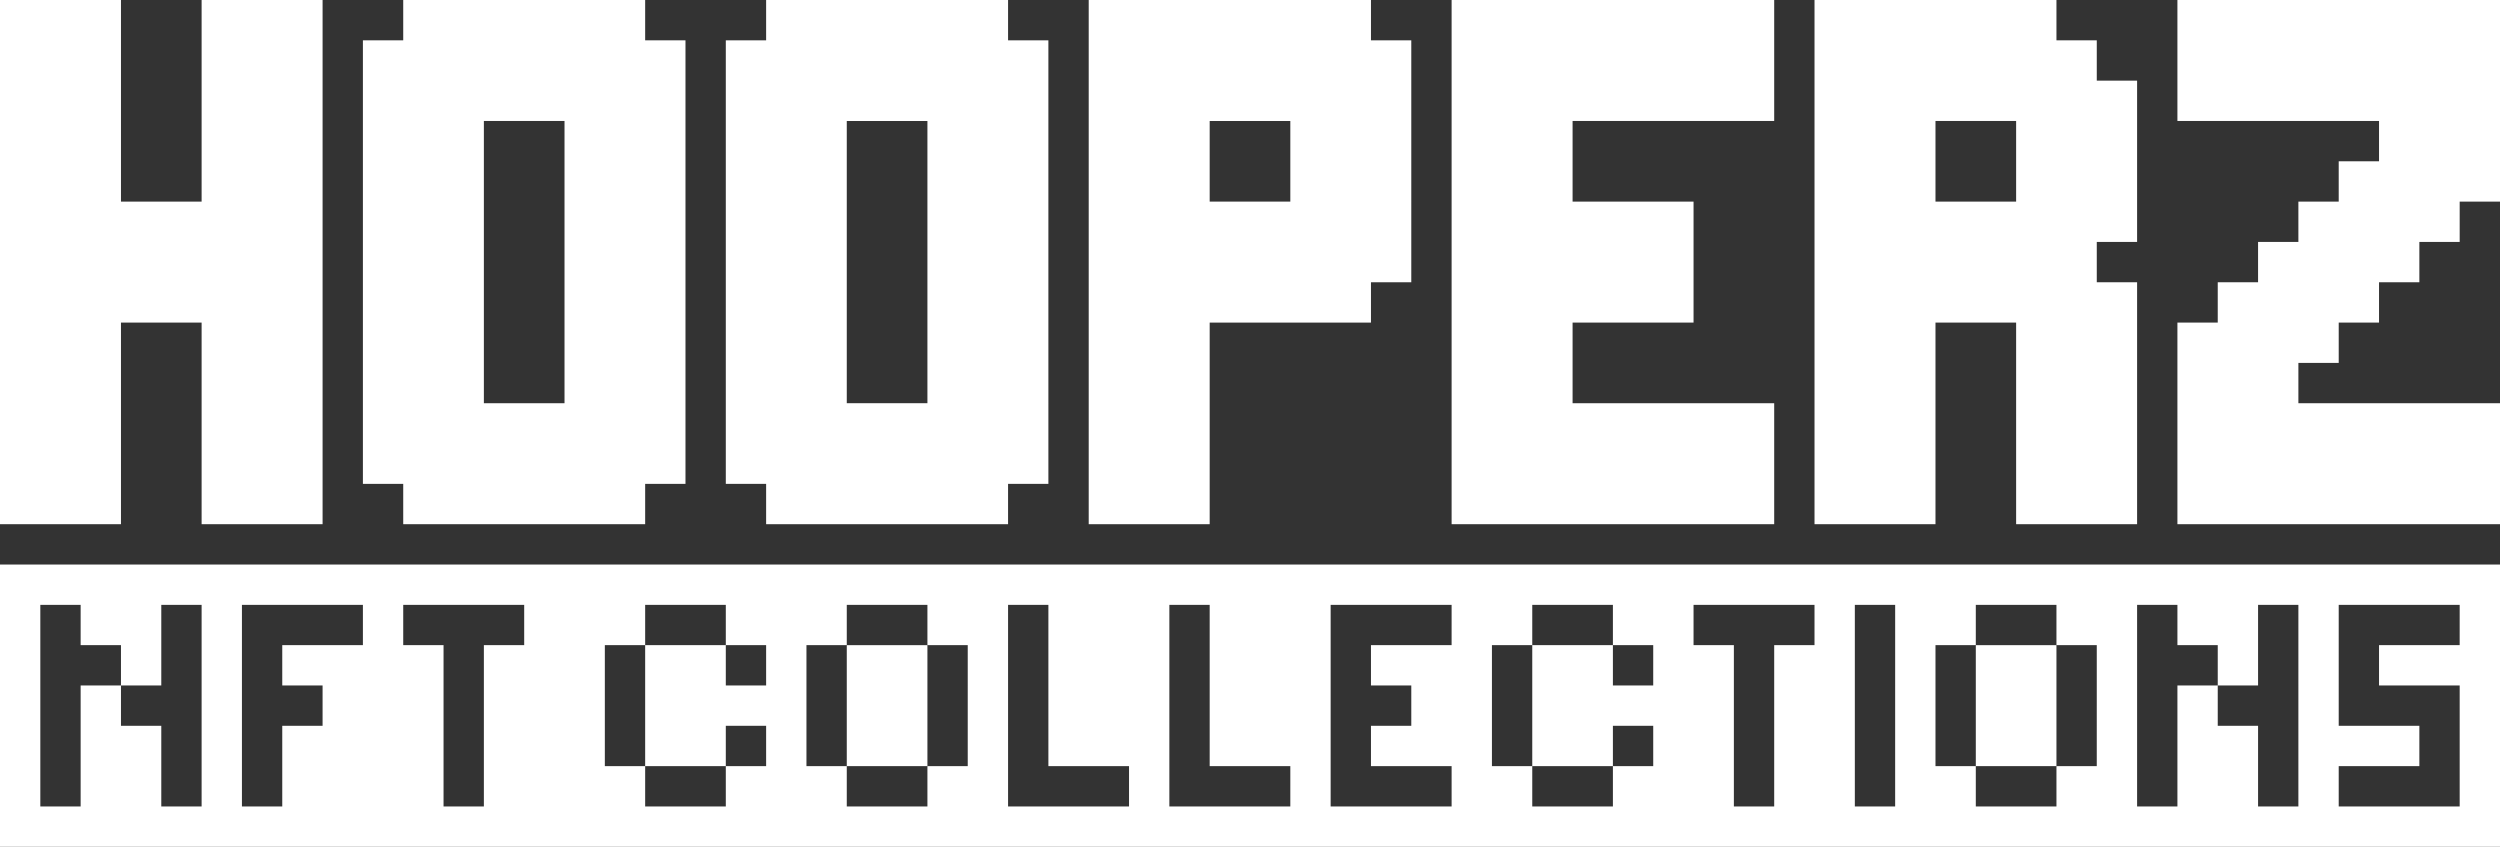 <svg xmlns="http://www.w3.org/2000/svg" viewBox="0 0 620 210"><rect x="0" y="0" width="620" height="210" fill="#333333" stroke="none"/><defs><style>.cls-1{fill:#fff;}</style></defs><g id="Layer_2" data-name="Layer 2"><g id="Layer_1-2" data-name="Layer 1"><g id="Layer_2-2" data-name="Layer 2"><g id="Layer_1-2-2" data-name="Layer 1-2"><path class="cls-1" d="M0,140v70H620V140Zm50,60H40V180H30V170H20v30H10V150H20v10H30v10H40V150H50Zm40-40H70v10H80v10H70v20H60V150H90Zm40,0H120v40H110V160H100V150h30Zm60,10H180V160H160v30h20V180h10v10H180v10H160V190H150V160h10V150h20v10h10Zm50,20H230v10H210V190H200V160h10V150h20v10h10Zm40,10H250V150h10v40h20Zm40,0H290V150h10v40h20Zm40-40H340v10h10v10H340v10h20v10H330V150h30Zm50,10H400V160H380v30h20V180h10v10H400v10H380V190H370V160h10V150h20v10h10Zm40-10H440v40H430V160H420V150h30Zm20,40H460V150h10Zm50-10H510v10H490V190H480V160h10V150h20v10h10Zm50,10H560V180H550V170H540v30H530V150h10v10h10v10h10V150h10Zm40-40H590v10h20v30H580V190h20V180H580V150h30Z"/><rect class="cls-1" x="490" y="160" width="20" height="30"/><rect class="cls-1" x="210" y="160" width="20" height="30"/><polygon class="cls-1" points="390 30 390 50 420 50 420 80 390 80 390 100 440 100 440 130 360 130 360 0 440 0 440 30 390 30"/><path class="cls-1" d="M530,60V20H520V10H510V0H450V130h30V80h20v50h30V70H520V60ZM500,50H480V30h20Z"/><polygon class="cls-1" points="570 90 570 100 620 100 620 130 540 130 540 80 550 80 550 70 560 70 560 60 570 60 570 50 580 50 580 40 590 40 590 30 540 30 540 0 620 0 620 50 610 50 610 60 600 60 600 70 590 70 590 80 580 80 580 90 570 90"/></g></g><polygon class="cls-1" points="80 0 80 130 50 130 50 80 30 80 30 130 0 130 0 0 30 0 30 50 50 50 50 0 80 0"/><path class="cls-1" d="M160,10V0H100V10H90V120h10v10h60V120h10V10Zm-20,90H120V30h20Z"/><path class="cls-1" d="M250,10V0H190V10H180V120h10v10h60V120h10V10Zm-20,90H210V30h20Z"/><path class="cls-1" d="M340,10V0H270V130h30V80h40V70h10V10ZM320,50H300V30h20Z"/></g></g></svg>